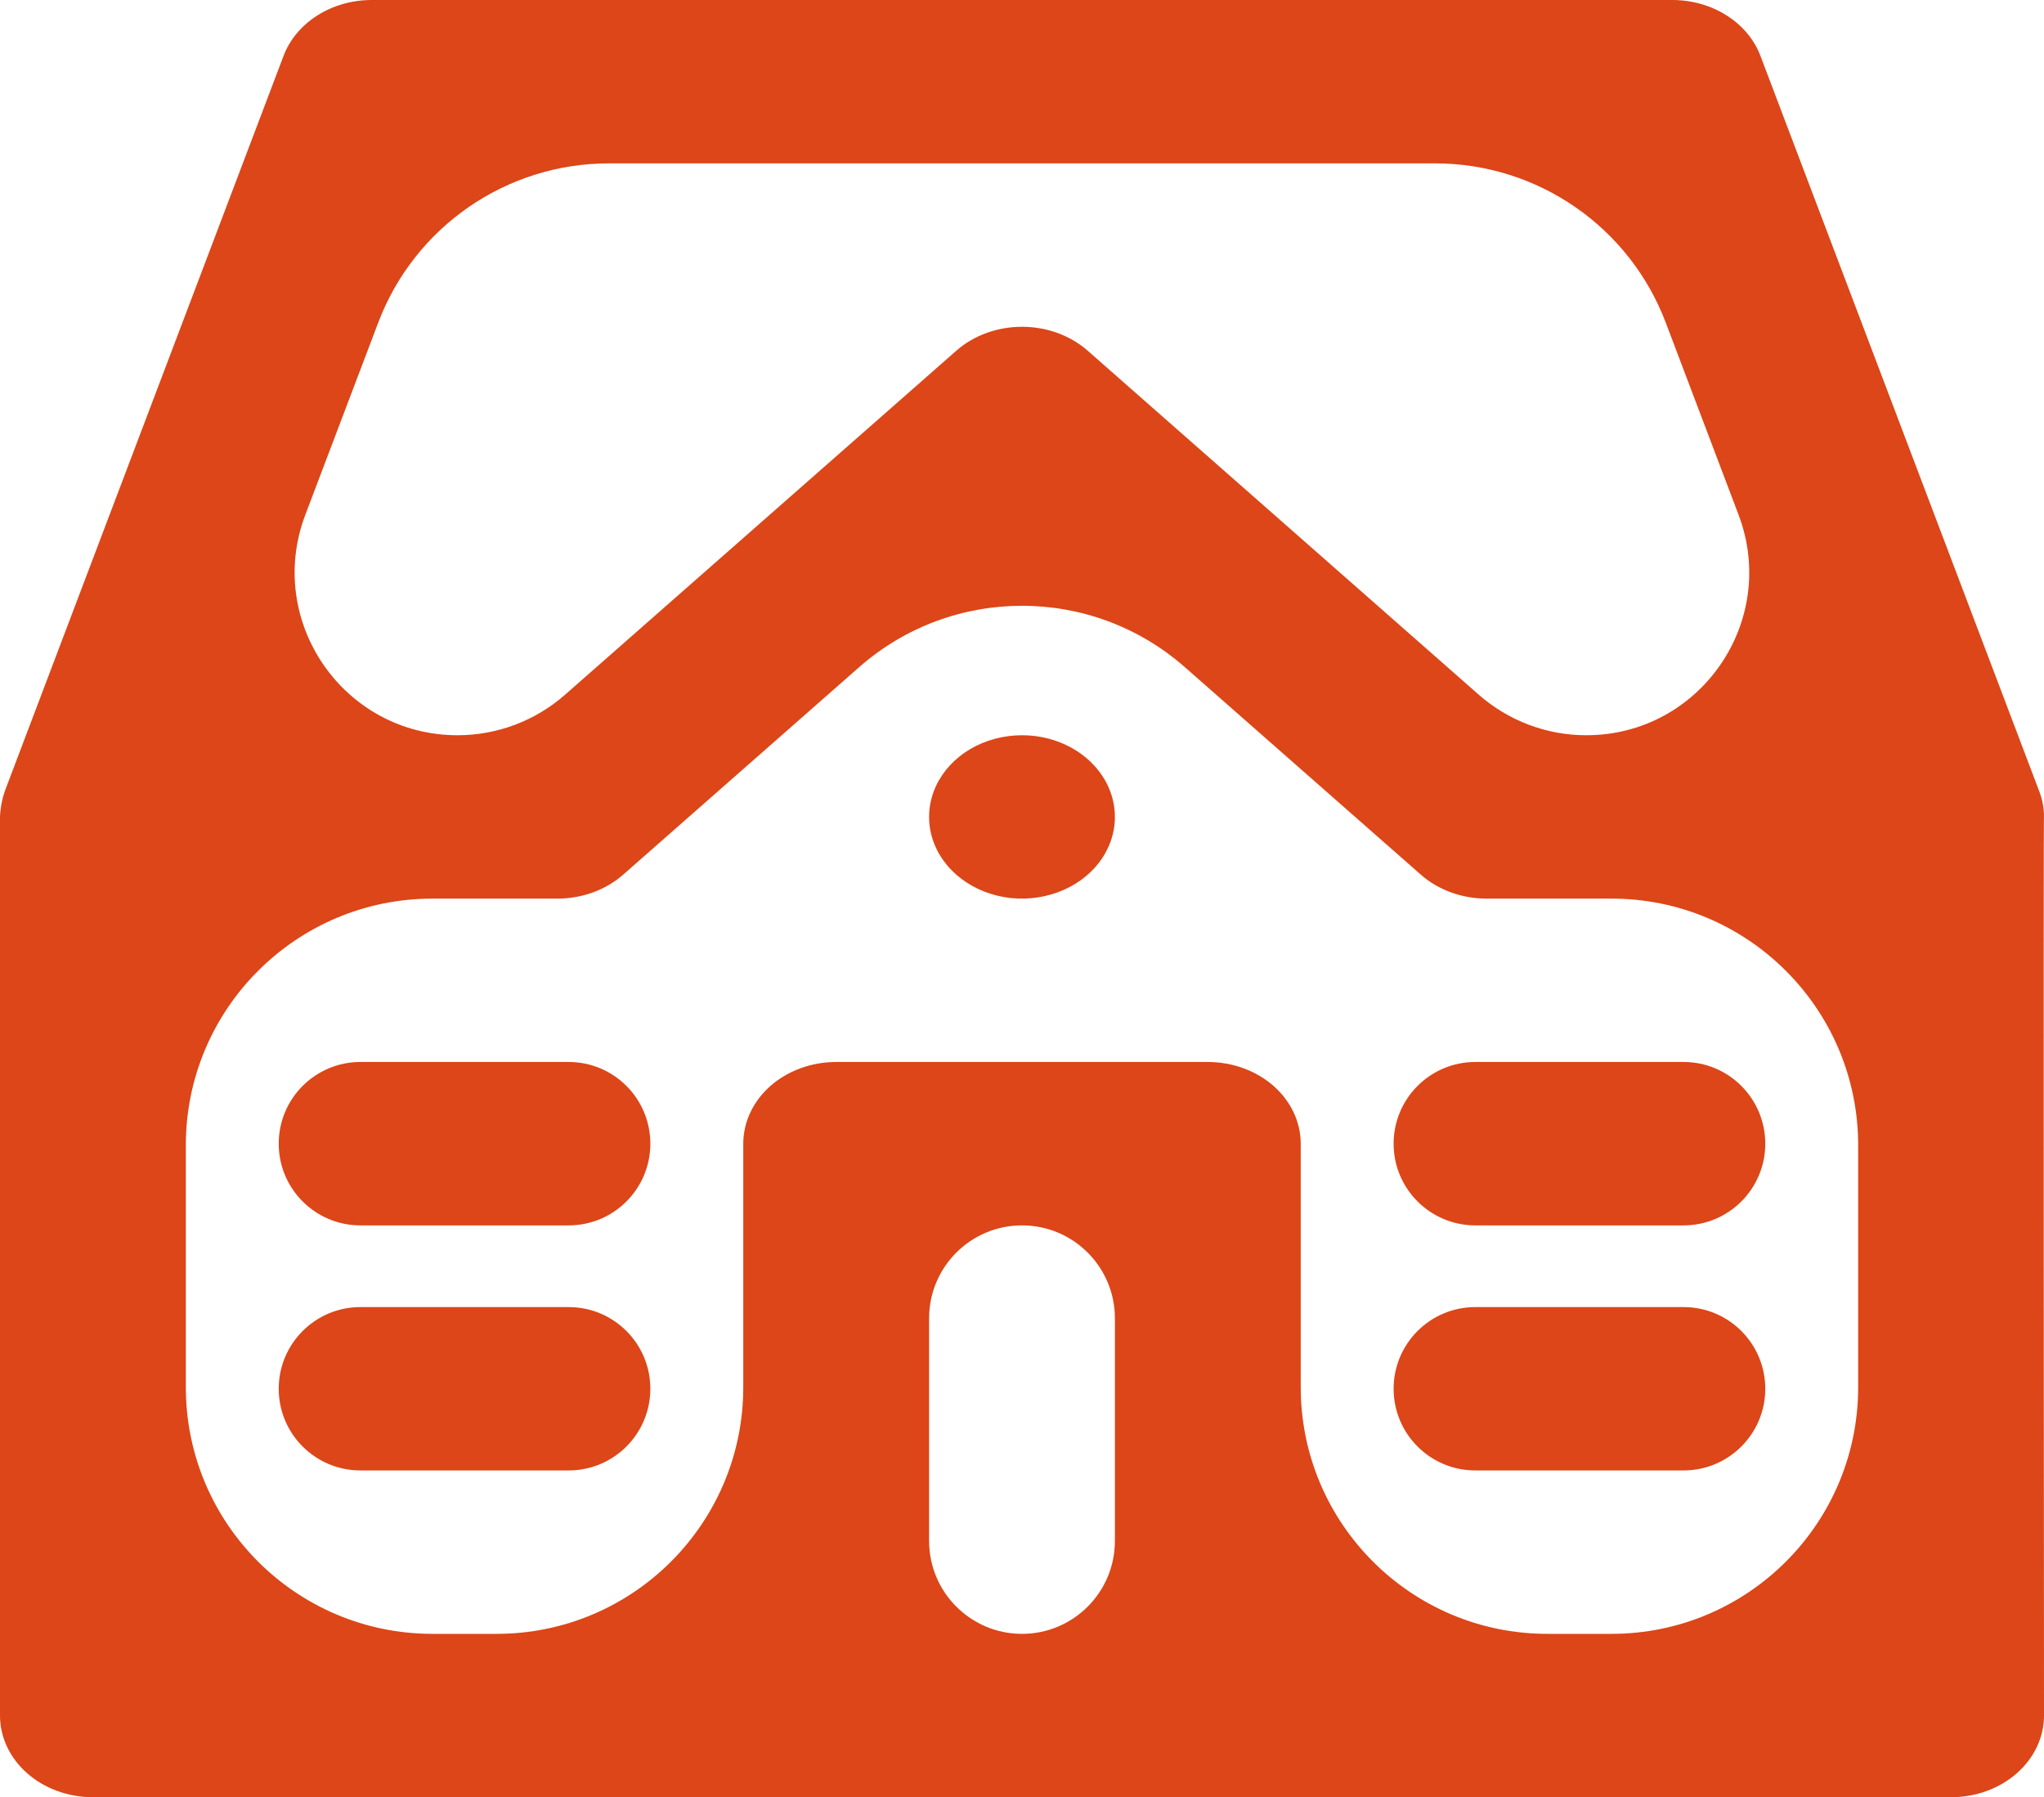 <svg width="58" height="51" viewBox="0 0 58 51" fill="none" xmlns="http://www.w3.org/2000/svg">
<path d="M57.863 22.449L49.954 1.586C49.779 1.124 49.444 0.723 48.995 0.438C48.547 0.154 48.008 0 47.455 0H10.546C9.992 0 9.453 0.154 9.005 0.438C8.556 0.723 8.221 1.124 8.046 1.586L0.137 22.449C0.055 22.687 0.009 22.933 0 23.182V48.682C0 49.297 0.278 49.886 0.772 50.321C1.267 50.756 1.937 51 2.636 51H55.364C56.063 51 56.733 50.756 57.228 50.321C57.722 49.886 58 49.297 58 48.682C58 48.45 57.979 22.887 58 23.119C57.993 22.891 57.946 22.665 57.863 22.449ZM10.733 9.154C11.764 6.434 14.369 4.636 17.277 4.636H40.721C43.63 4.636 46.236 6.435 47.267 9.155L49.332 14.605C50.478 17.628 48.245 20.864 45.011 20.864V20.864C43.888 20.864 42.803 20.454 41.959 19.712L30.864 9.952C30.369 9.517 29.699 9.273 29 9.273C28.301 9.273 27.631 9.517 27.136 9.952L16.035 19.713C15.192 20.455 14.107 20.864 12.984 20.864V20.864C9.751 20.864 7.518 17.628 8.665 14.605L10.733 9.154ZM29 46.364C27.544 46.364 26.364 45.183 26.364 43.727V37.409C26.364 35.953 27.544 34.773 29 34.773V34.773C30.456 34.773 31.636 35.953 31.636 37.409V43.727C31.636 45.183 30.456 46.364 29 46.364V46.364ZM52.727 39.364C52.727 43.23 49.593 46.364 45.727 46.364H43.909C40.043 46.364 36.909 43.23 36.909 39.364V32.455C36.909 31.84 36.631 31.25 36.137 30.815C35.642 30.381 34.972 30.136 34.273 30.136H23.727C23.028 30.136 22.358 30.381 21.863 30.815C21.369 31.25 21.091 31.84 21.091 32.455V39.364C21.091 43.23 17.957 46.364 14.091 46.364H12.273C8.407 46.364 5.273 43.23 5.273 39.364V32.5C5.273 28.634 8.407 25.5 12.273 25.5H15.818C16.517 25.5 17.188 25.256 17.682 24.821L24.378 18.933C27.021 16.609 30.979 16.609 33.622 18.933L40.318 24.821C40.812 25.256 41.483 25.5 42.182 25.5H45.727C49.593 25.5 52.727 28.634 52.727 32.5V39.364ZM31.636 23.182C31.636 23.64 31.482 24.088 31.192 24.47C30.902 24.851 30.491 25.148 30.009 25.323C29.527 25.499 28.997 25.545 28.486 25.456C27.974 25.366 27.505 25.145 27.136 24.821C26.767 24.497 26.516 24.084 26.414 23.634C26.313 23.184 26.365 22.718 26.564 22.295C26.764 21.871 27.102 21.509 27.535 21.254C27.969 21 28.479 20.864 29 20.864C29.699 20.864 30.37 21.108 30.864 21.543C31.359 21.977 31.636 22.567 31.636 23.182ZM7.909 32.455C7.909 31.174 8.947 30.136 10.227 30.136H16.136C17.417 30.136 18.454 31.174 18.454 32.455V32.455C18.454 33.735 17.417 34.773 16.136 34.773H10.227C8.947 34.773 7.909 33.735 7.909 32.455V32.455ZM39.545 32.455C39.545 31.174 40.583 30.136 41.864 30.136H47.773C49.053 30.136 50.091 31.174 50.091 32.455V32.455C50.091 33.735 49.053 34.773 47.773 34.773H41.864C40.583 34.773 39.545 33.735 39.545 32.455V32.455ZM7.909 39.409C7.909 38.129 8.947 37.091 10.227 37.091H16.136C17.417 37.091 18.454 38.129 18.454 39.409V39.409C18.454 40.689 17.417 41.727 16.136 41.727H10.227C8.947 41.727 7.909 40.689 7.909 39.409V39.409ZM39.545 39.409C39.545 38.129 40.583 37.091 41.864 37.091H47.773C49.053 37.091 50.091 38.129 50.091 39.409V39.409C50.091 40.689 49.053 41.727 47.773 41.727H41.864C40.583 41.727 39.545 40.689 39.545 39.409V39.409Z" fill="#DC4618"/>
</svg>
